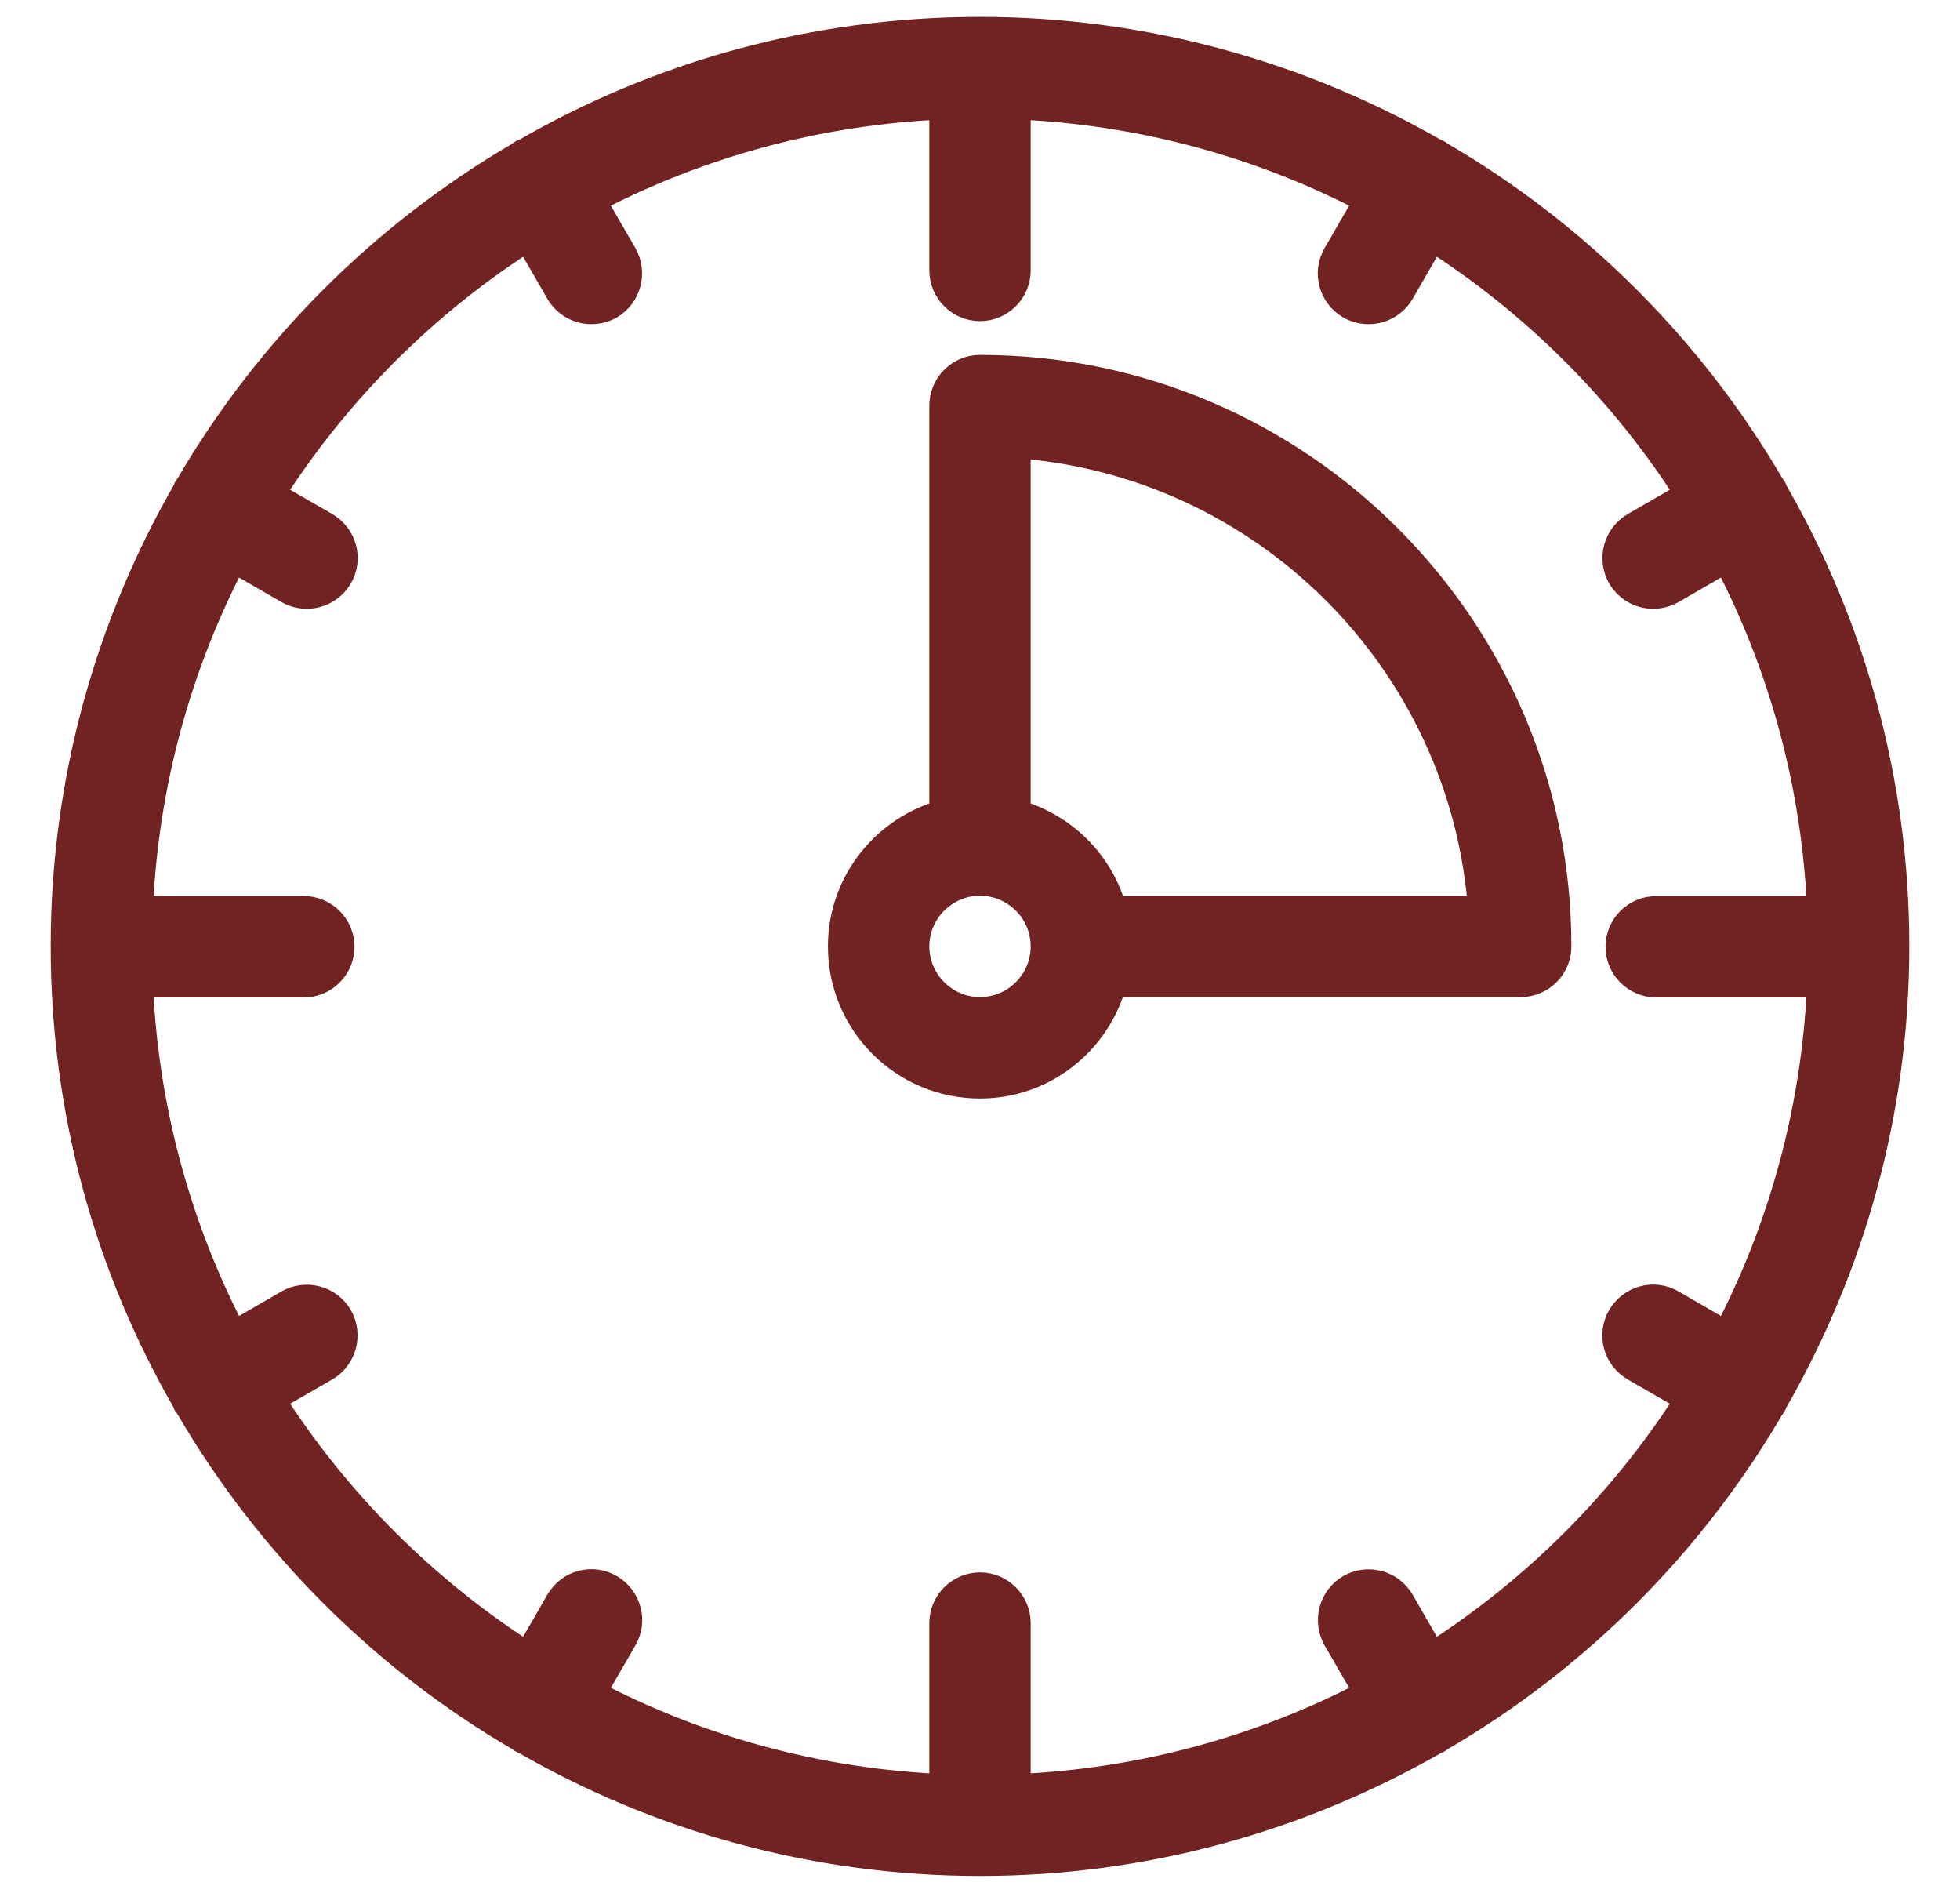 <svg width="29" height="28" viewBox="0 0 29 28" fill="none" xmlns="http://www.w3.org/2000/svg">
<g id="Group 68">
<path id="Vector" d="M26.2 20.72C27.34 18.74 28 16.445 28 14C28 11.555 27.345 9.26 26.2 7.28C26.195 7.27 26.2 7.26 26.19 7.25C26.185 7.24 26.175 7.235 26.17 7.225C24.99 5.2 23.3 3.51 21.275 2.33C21.265 2.325 21.26 2.315 21.25 2.31C21.24 2.305 21.23 2.305 21.22 2.3C19.24 1.16 16.945 0.5 14.5 0.5C12.055 0.5 9.76 1.155 7.78 2.3C7.77 2.305 7.76 2.3 7.75 2.31C7.74 2.315 7.735 2.325 7.725 2.33C5.7 3.51 4.01 5.2 2.83 7.225C2.825 7.235 2.815 7.24 2.81 7.25C2.805 7.26 2.805 7.27 2.8 7.28C1.66 9.26 1 11.555 1 14C1 16.445 1.655 18.74 2.8 20.72C2.805 20.73 2.8 20.74 2.81 20.75C2.82 20.765 2.83 20.775 2.84 20.79C4.02 22.81 5.705 24.495 7.725 25.67C7.735 25.675 7.74 25.685 7.75 25.69C7.765 25.7 7.78 25.7 7.795 25.71C9.77 26.845 12.06 27.5 14.5 27.5C16.94 27.5 19.225 26.845 21.205 25.71C21.22 25.705 21.235 25.7 21.25 25.69C21.26 25.685 21.265 25.675 21.275 25.67C23.295 24.495 24.98 22.81 26.16 20.79C26.17 20.775 26.18 20.765 26.19 20.75C26.195 20.74 26.195 20.73 26.2 20.72ZM21.175 24.565L20.685 23.715C20.545 23.475 20.24 23.395 20 23.53C19.76 23.67 19.68 23.975 19.815 24.215L20.31 25.07C18.71 25.915 16.91 26.42 15 26.495V24.01C15 23.735 14.775 23.51 14.5 23.51C14.225 23.51 14 23.735 14 24.01V26.495C12.09 26.42 10.29 25.915 8.69 25.07L9.185 24.215C9.325 23.975 9.24 23.67 9 23.53C8.76 23.39 8.455 23.475 8.315 23.715L7.825 24.565C6.26 23.575 4.93 22.245 3.94 20.68L4.79 20.19C5.03 20.05 5.11 19.745 4.975 19.505C4.835 19.265 4.53 19.185 4.29 19.32L3.435 19.815C2.59 18.215 2.085 16.415 2.01 14.505H4.495C4.77 14.505 4.995 14.28 4.995 14.005C4.995 13.73 4.77 13.505 4.495 13.505H2.01C2.085 11.595 2.59 9.795 3.435 8.195L4.29 8.69C4.37 8.735 4.455 8.755 4.54 8.755C4.715 8.755 4.88 8.665 4.975 8.505C5.115 8.265 5.03 7.96 4.79 7.82L3.94 7.33C4.93 5.765 6.26 4.435 7.825 3.445L8.315 4.295C8.41 4.455 8.575 4.545 8.75 4.545C8.835 4.545 8.92 4.525 9 4.48C9.24 4.34 9.32 4.035 9.185 3.795L8.69 2.94C10.29 2.095 12.09 1.59 14 1.515V4C14 4.275 14.225 4.5 14.5 4.5C14.775 4.5 15 4.275 15 4V1.515C16.91 1.59 18.71 2.095 20.31 2.94L19.815 3.795C19.675 4.035 19.76 4.34 20 4.48C20.08 4.525 20.165 4.545 20.25 4.545C20.425 4.545 20.59 4.455 20.685 4.295L21.175 3.445C22.74 4.435 24.07 5.765 25.06 7.33L24.21 7.82C23.97 7.96 23.89 8.265 24.025 8.505C24.12 8.665 24.285 8.755 24.46 8.755C24.545 8.755 24.63 8.735 24.71 8.69L25.565 8.195C26.41 9.795 26.915 11.595 26.99 13.505H24.505C24.23 13.505 24.005 13.73 24.005 14.005C24.005 14.28 24.23 14.505 24.505 14.505H26.99C26.915 16.415 26.41 18.215 25.565 19.815L24.71 19.32C24.47 19.18 24.165 19.265 24.025 19.505C23.885 19.745 23.97 20.05 24.21 20.19L25.06 20.68C24.07 22.245 22.74 23.575 21.175 24.565Z" fill="#712222" stroke="#712222" stroke-width="0.5"/>
<path id="Vector_2" d="M14.5 5.5C14.225 5.5 14 5.725 14 6V12.07C13.14 12.295 12.5 13.07 12.5 14C12.5 15.105 13.395 16 14.5 16C15.43 16 16.205 15.36 16.43 14.5H22.5C22.775 14.5 23 14.275 23 14C23 9.315 19.185 5.5 14.5 5.5ZM21.975 13.5H16.43C16.25 12.8 15.7 12.255 15 12.07V6.525C18.735 6.775 21.725 9.765 21.975 13.5ZM14.5 15C13.95 15 13.5 14.55 13.5 14C13.5 13.45 13.95 13 14.5 13C15.05 13 15.5 13.45 15.5 14C15.5 14.55 15.05 15 14.5 15Z" fill="#712222" stroke="#712222" stroke-width="0.5"/>
</g>
</svg>
